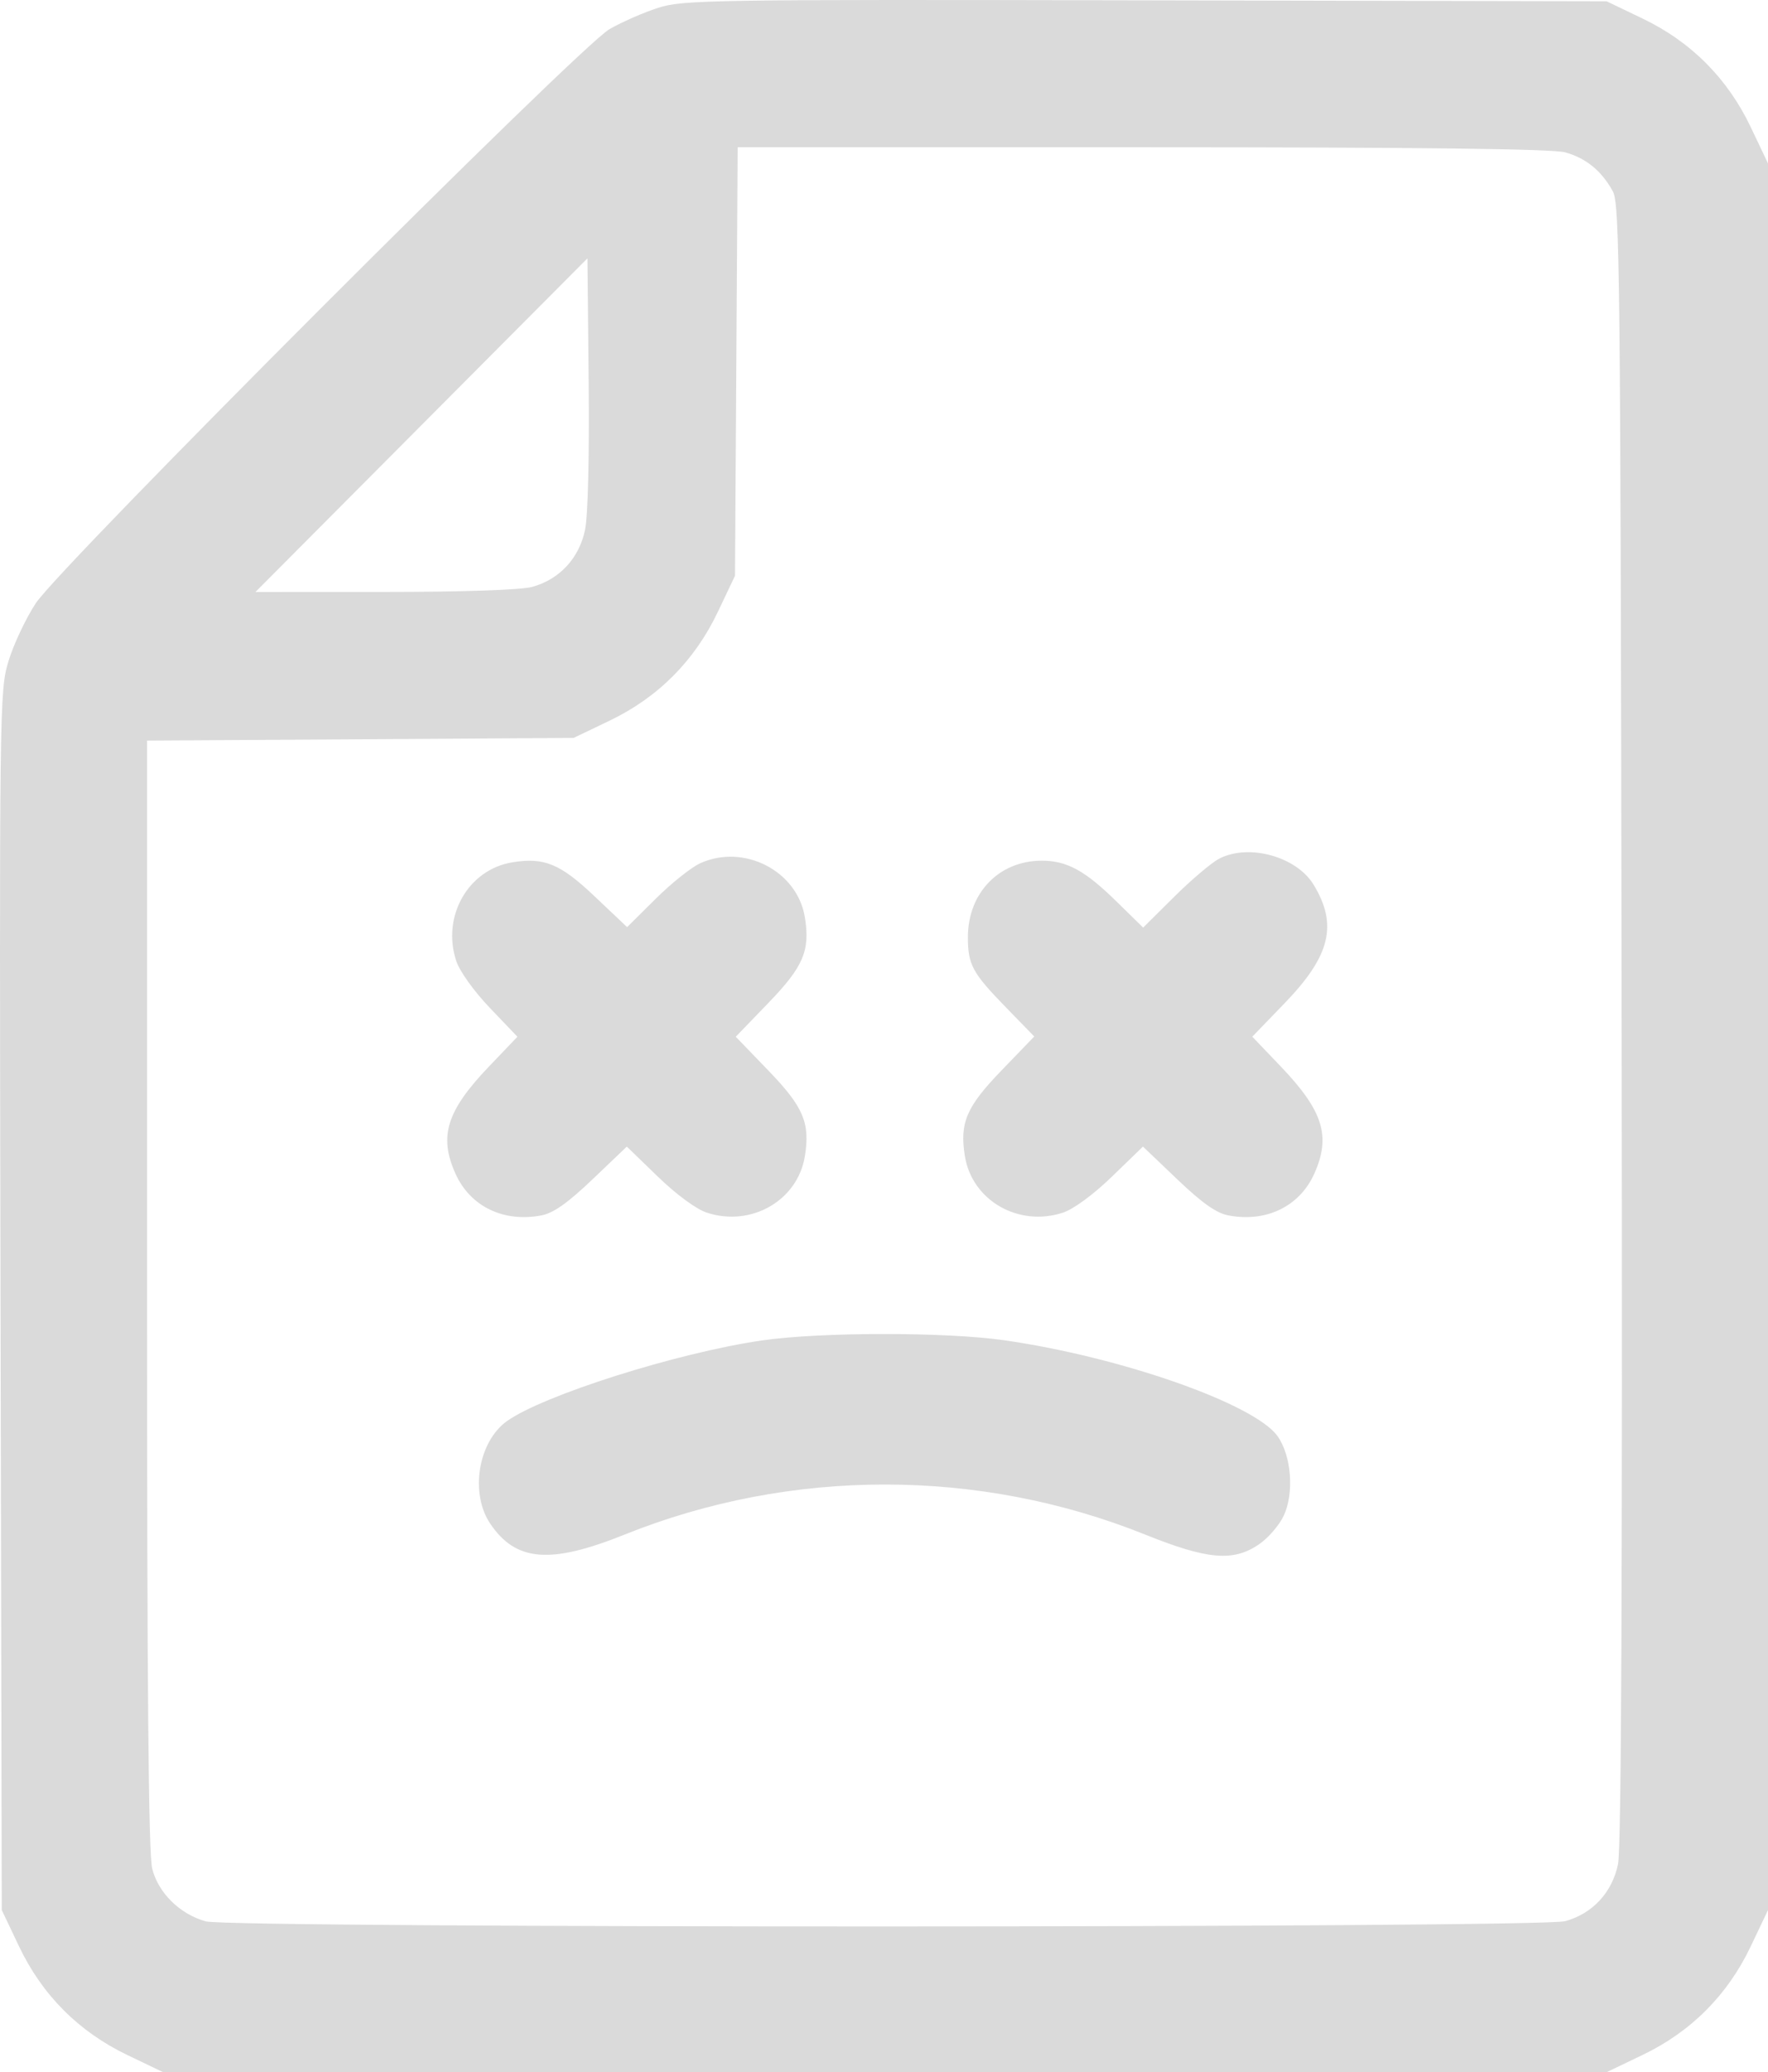 <svg width="99" height="116" viewBox="0 0 99 116" fill="none" xmlns="http://www.w3.org/2000/svg">
<path fill-rule="evenodd" clip-rule="evenodd" d="M36.844 0.441C36.034 0.702 34.814 1.237 34.133 1.628C32.44 2.6 3.371 31.681 1.998 33.776C1.441 34.627 0.754 36.085 0.473 37.018C-0.028 38.678 -0.038 39.449 0.03 72.819L0.099 106.923L1.062 108.948C2.358 111.675 4.405 113.731 7.121 115.033L9.137 116H49.55H89.962L91.978 115.033C94.694 113.731 96.741 111.675 98.037 108.948L99 106.923V58.036V9.149L98.037 7.124C96.741 4.397 94.694 2.341 91.978 1.039L89.962 0.072L64.139 0.019C39.725 -0.032 38.236 -0.009 36.844 0.441ZM41.231 20.236L41.157 32.231L40.194 34.256C38.898 36.983 36.851 39.039 34.135 40.342L32.119 41.308L20.176 41.383L8.233 41.458V72.454C8.233 94.456 8.317 103.786 8.522 104.604C8.863 105.963 10.069 107.151 11.519 107.556C12.908 107.943 86.215 107.934 87.638 107.546C89.171 107.129 90.275 105.938 90.602 104.353C90.788 103.449 90.853 88.592 90.805 57.258C90.742 15.231 90.702 11.42 90.309 10.706C89.681 9.562 88.804 8.847 87.638 8.527C86.929 8.333 79.497 8.244 63.956 8.243L41.306 8.242L41.231 20.236ZM23.599 23.801L14.304 33.139L21.533 33.137C25.921 33.137 29.168 33.025 29.795 32.855C31.328 32.437 32.432 31.247 32.76 29.661C32.923 28.871 33.004 25.555 32.963 21.402L32.894 14.463L23.599 23.801ZM68.271 48.067C67.845 48.287 66.712 49.246 65.754 50.197L64.011 51.926L62.526 50.47C60.75 48.729 59.746 48.181 58.332 48.181C55.939 48.181 54.198 49.986 54.198 52.467C54.198 54.005 54.443 54.456 56.343 56.408L57.913 58.022L56.077 59.925C54.109 61.962 53.729 62.855 54.03 64.723C54.432 67.206 57.036 68.703 59.526 67.881C60.118 67.685 61.231 66.867 62.262 65.868L64 64.185L65.928 66.024C67.319 67.351 68.114 67.911 68.787 68.038C70.908 68.438 72.763 67.539 73.589 65.713C74.538 63.613 74.095 62.188 71.722 59.705L70.123 58.033L71.946 56.145C74.495 53.505 74.918 51.767 73.558 49.528C72.599 47.948 69.927 47.209 68.271 48.067ZM39.22 48.318C38.723 48.541 37.596 49.438 36.716 50.312L35.115 51.9L33.304 50.184C31.371 48.352 30.475 47.981 28.689 48.272C26.216 48.675 24.725 51.293 25.546 53.791C25.734 54.365 26.538 55.488 27.424 56.415L28.973 58.036L27.376 59.707C25.004 62.188 24.561 63.613 25.51 65.713C26.336 67.539 28.191 68.438 30.312 68.038C30.985 67.911 31.78 67.351 33.172 66.024L35.099 64.185L36.837 65.868C37.868 66.867 38.981 67.685 39.573 67.881C42.063 68.703 44.667 67.206 45.069 64.723C45.37 62.857 44.989 61.962 43.029 59.932L41.199 58.036L43.029 56.14C44.989 54.11 45.37 53.215 45.069 51.35C44.65 48.759 41.676 47.218 39.22 48.318ZM42.639 75.04C37.896 75.734 30.413 78.105 28.385 79.554C26.769 80.71 26.302 83.595 27.455 85.3C28.89 87.42 30.818 87.575 34.976 85.904C44.272 82.168 54.827 82.168 64.123 85.904C67.624 87.311 69.058 87.434 70.498 86.45C71.008 86.103 71.629 85.386 71.878 84.859C72.477 83.591 72.318 81.495 71.539 80.397C70.258 78.59 62.753 75.957 56.23 75.026C52.925 74.554 45.908 74.562 42.639 75.04Z" fill="#DADADA"/>
</svg>
